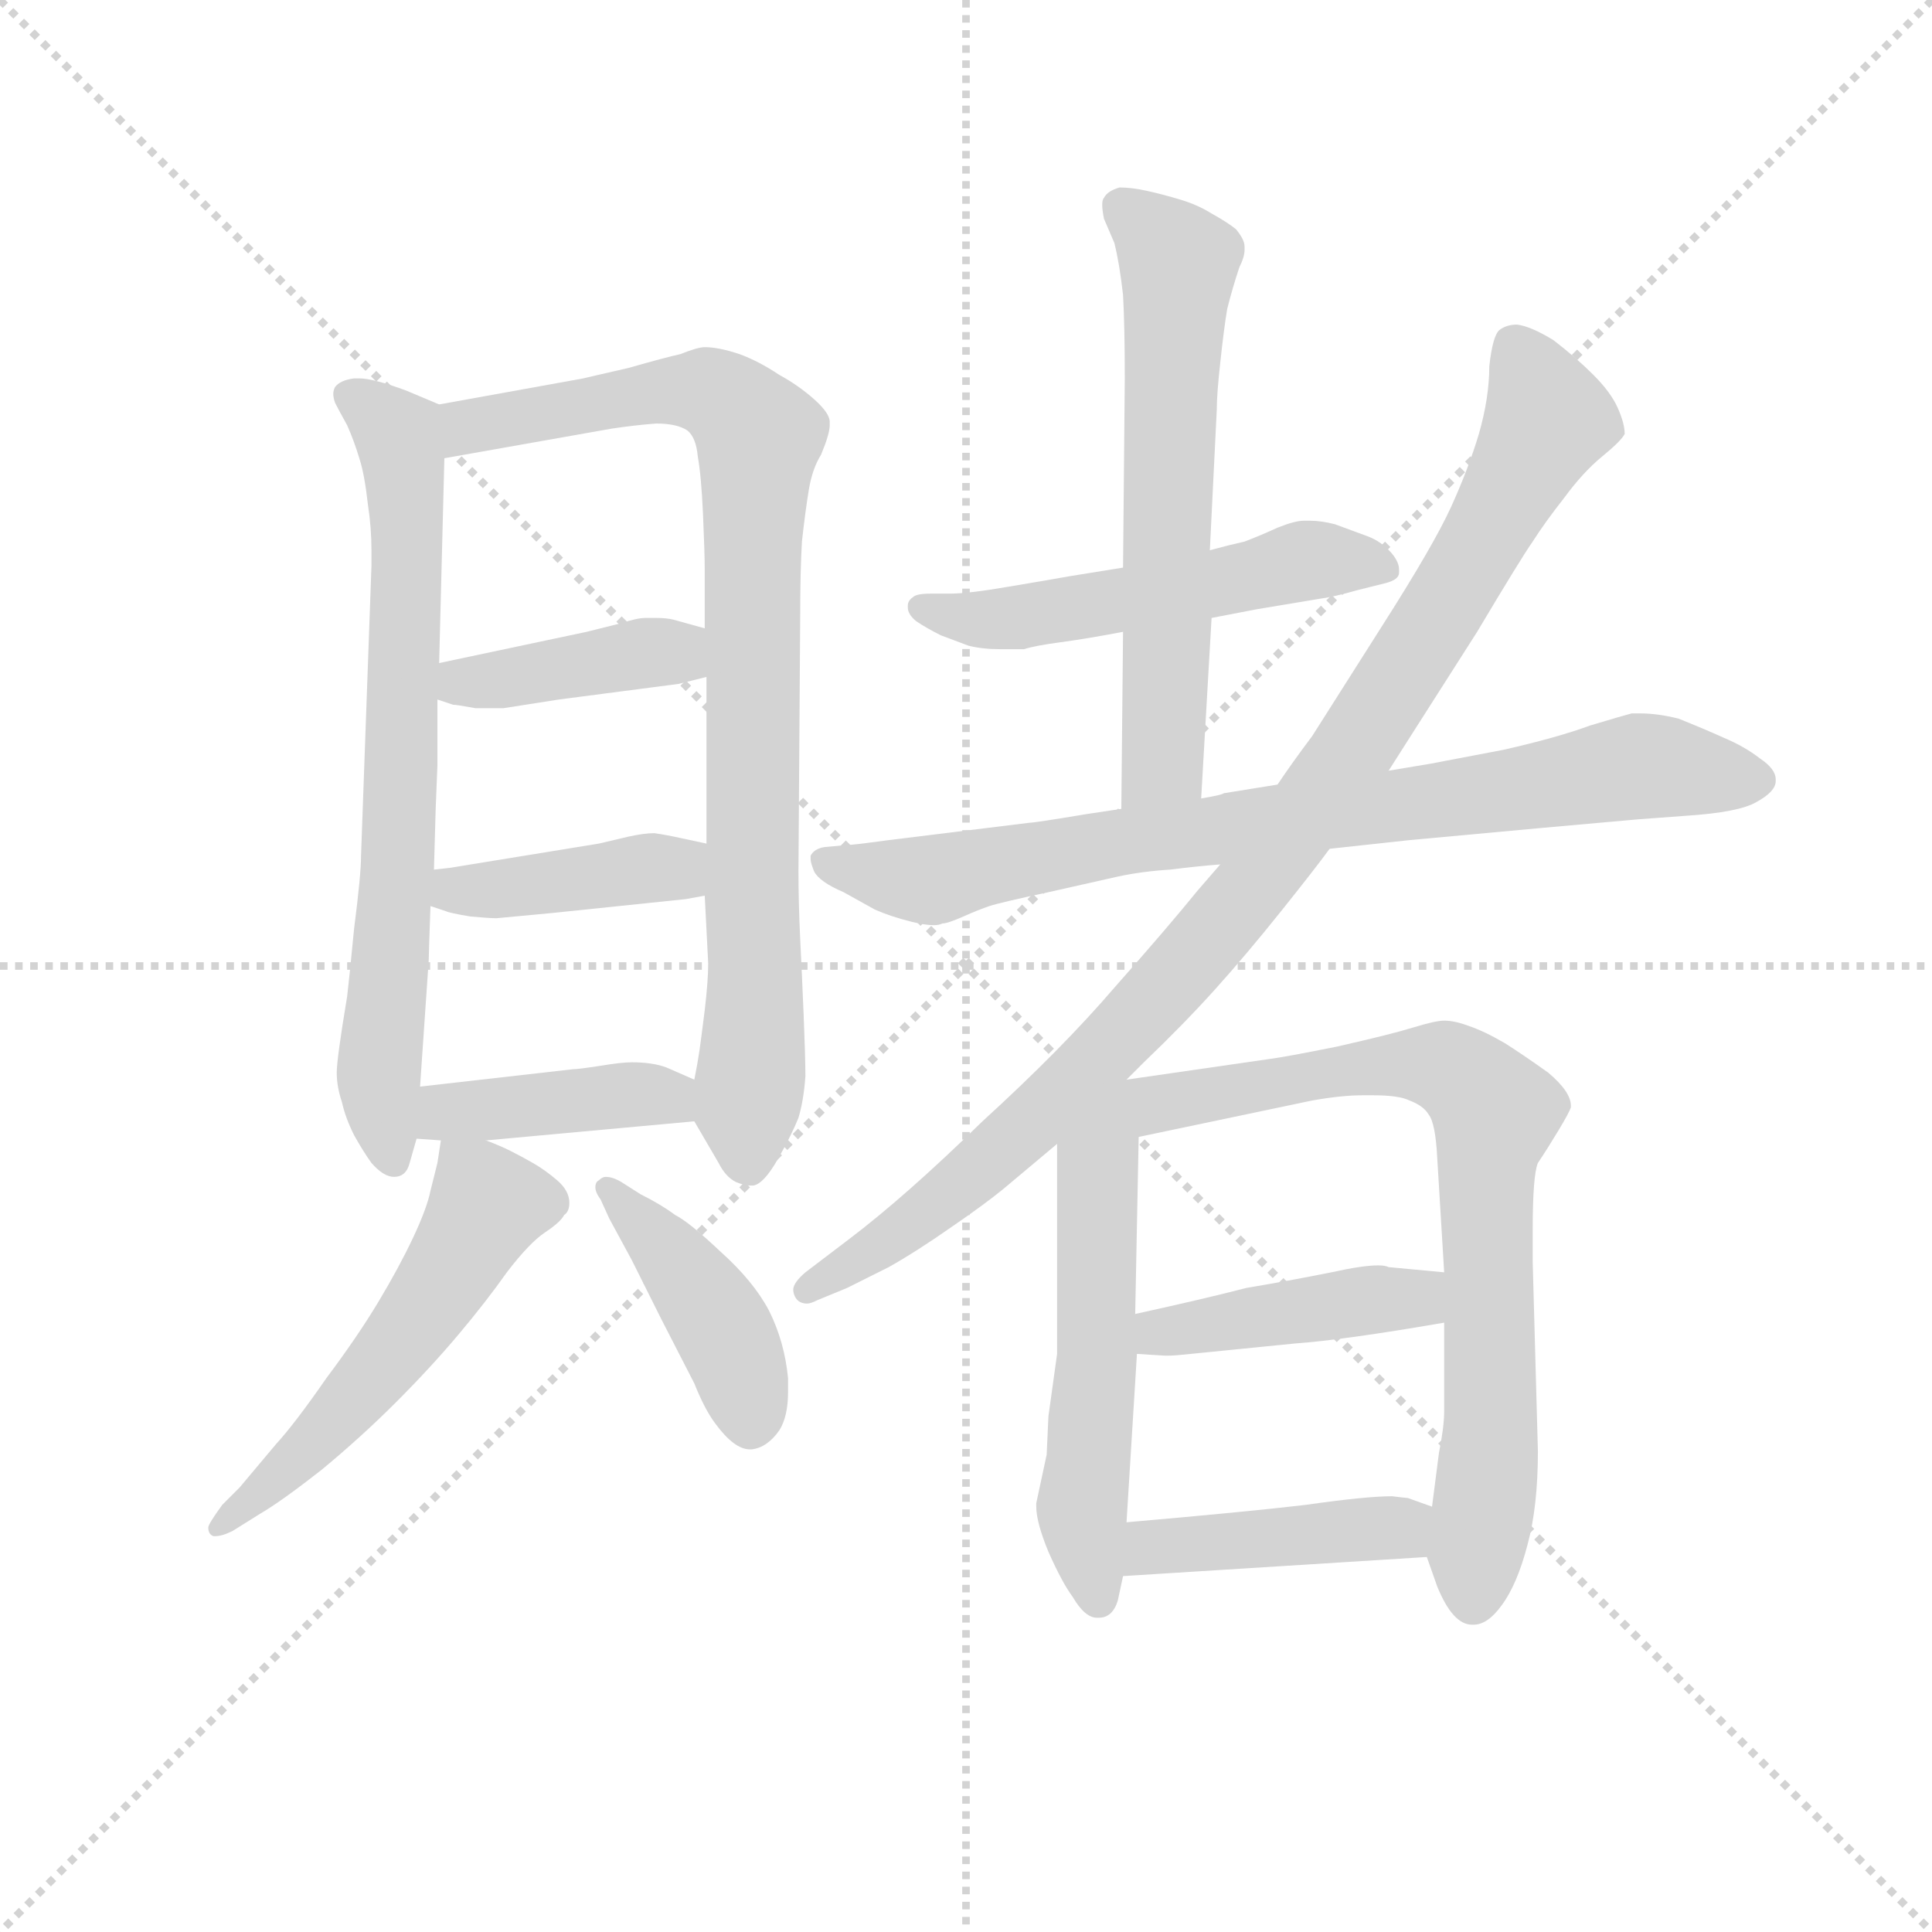 <svg version="1.1" viewBox="0 0 1024 1024" xmlns="http://www.w3.org/2000/svg">
  <g stroke="lightgray" stroke-dasharray="1,1" stroke-width="1" transform="scale(4, 4)">
    <line x1="0" y1="0" x2="256" y2="256"></line>
    <line x1="256" y1="0" x2="0" y2="256"></line>
    <line x1="128" y1="0" x2="128" y2="256"></line>
    <line x1="0" y1="128" x2="256" y2="128"></line>
  </g>
  <g transform="scale(0.92, -0.92) translate(60, -830)">
    <style type="text/css">
      
        @keyframes keyframes0 {
          from {
            stroke: blue;
            stroke-dashoffset: 710;
            stroke-width: 128;
          }
          70% {
            animation-timing-function: step-end;
            stroke: blue;
            stroke-dashoffset: 0;
            stroke-width: 128;
          }
          to {
            stroke: black;
            stroke-width: 1024;
          }
        }
        #make-me-a-hanzi-animation-0 {
          animation: keyframes0 0.828s both;
          animation-delay: 0s;
          animation-timing-function: linear;
        }
      
        @keyframes keyframes1 {
          from {
            stroke: blue;
            stroke-dashoffset: 870;
            stroke-width: 128;
          }
          74% {
            animation-timing-function: step-end;
            stroke: blue;
            stroke-dashoffset: 0;
            stroke-width: 128;
          }
          to {
            stroke: black;
            stroke-width: 1024;
          }
        }
        #make-me-a-hanzi-animation-1 {
          animation: keyframes1 0.958s both;
          animation-delay: 0.828s;
          animation-timing-function: linear;
        }
      
        @keyframes keyframes2 {
          from {
            stroke: blue;
            stroke-dashoffset: 401;
            stroke-width: 128;
          }
          57% {
            animation-timing-function: step-end;
            stroke: blue;
            stroke-dashoffset: 0;
            stroke-width: 128;
          }
          to {
            stroke: black;
            stroke-width: 1024;
          }
        }
        #make-me-a-hanzi-animation-2 {
          animation: keyframes2 0.576s both;
          animation-delay: 1.786s;
          animation-timing-function: linear;
        }
      
        @keyframes keyframes3 {
          from {
            stroke: blue;
            stroke-dashoffset: 405;
            stroke-width: 128;
          }
          57% {
            animation-timing-function: step-end;
            stroke: blue;
            stroke-dashoffset: 0;
            stroke-width: 128;
          }
          to {
            stroke: black;
            stroke-width: 1024;
          }
        }
        #make-me-a-hanzi-animation-3 {
          animation: keyframes3 0.58s both;
          animation-delay: 2.362s;
          animation-timing-function: linear;
        }
      
        @keyframes keyframes4 {
          from {
            stroke: blue;
            stroke-dashoffset: 406;
            stroke-width: 128;
          }
          57% {
            animation-timing-function: step-end;
            stroke: blue;
            stroke-dashoffset: 0;
            stroke-width: 128;
          }
          to {
            stroke: black;
            stroke-width: 1024;
          }
        }
        #make-me-a-hanzi-animation-4 {
          animation: keyframes4 0.58s both;
          animation-delay: 2.942s;
          animation-timing-function: linear;
        }
      
        @keyframes keyframes5 {
          from {
            stroke: blue;
            stroke-dashoffset: 537;
            stroke-width: 128;
          }
          64% {
            animation-timing-function: step-end;
            stroke: blue;
            stroke-dashoffset: 0;
            stroke-width: 128;
          }
          to {
            stroke: black;
            stroke-width: 1024;
          }
        }
        #make-me-a-hanzi-animation-5 {
          animation: keyframes5 0.687s both;
          animation-delay: 3.522s;
          animation-timing-function: linear;
        }
      
        @keyframes keyframes6 {
          from {
            stroke: blue;
            stroke-dashoffset: 419;
            stroke-width: 128;
          }
          58% {
            animation-timing-function: step-end;
            stroke: blue;
            stroke-dashoffset: 0;
            stroke-width: 128;
          }
          to {
            stroke: black;
            stroke-width: 1024;
          }
        }
        #make-me-a-hanzi-animation-6 {
          animation: keyframes6 0.591s both;
          animation-delay: 4.209s;
          animation-timing-function: linear;
        }
      
        @keyframes keyframes7 {
          from {
            stroke: blue;
            stroke-dashoffset: 529;
            stroke-width: 128;
          }
          63% {
            animation-timing-function: step-end;
            stroke: blue;
            stroke-dashoffset: 0;
            stroke-width: 128;
          }
          to {
            stroke: black;
            stroke-width: 1024;
          }
        }
        #make-me-a-hanzi-animation-7 {
          animation: keyframes7 0.681s both;
          animation-delay: 4.8s;
          animation-timing-function: linear;
        }
      
        @keyframes keyframes8 {
          from {
            stroke: blue;
            stroke-dashoffset: 617;
            stroke-width: 128;
          }
          67% {
            animation-timing-function: step-end;
            stroke: blue;
            stroke-dashoffset: 0;
            stroke-width: 128;
          }
          to {
            stroke: black;
            stroke-width: 1024;
          }
        }
        #make-me-a-hanzi-animation-8 {
          animation: keyframes8 0.752s both;
          animation-delay: 5.481s;
          animation-timing-function: linear;
        }
      
        @keyframes keyframes9 {
          from {
            stroke: blue;
            stroke-dashoffset: 804;
            stroke-width: 128;
          }
          72% {
            animation-timing-function: step-end;
            stroke: blue;
            stroke-dashoffset: 0;
            stroke-width: 128;
          }
          to {
            stroke: black;
            stroke-width: 1024;
          }
        }
        #make-me-a-hanzi-animation-9 {
          animation: keyframes9 0.904s both;
          animation-delay: 6.233s;
          animation-timing-function: linear;
        }
      
        @keyframes keyframes10 {
          from {
            stroke: blue;
            stroke-dashoffset: 971;
            stroke-width: 128;
          }
          76% {
            animation-timing-function: step-end;
            stroke: blue;
            stroke-dashoffset: 0;
            stroke-width: 128;
          }
          to {
            stroke: black;
            stroke-width: 1024;
          }
        }
        #make-me-a-hanzi-animation-10 {
          animation: keyframes10 1.04s both;
          animation-delay: 7.137s;
          animation-timing-function: linear;
        }
      
        @keyframes keyframes11 {
          from {
            stroke: blue;
            stroke-dashoffset: 522;
            stroke-width: 128;
          }
          63% {
            animation-timing-function: step-end;
            stroke: blue;
            stroke-dashoffset: 0;
            stroke-width: 128;
          }
          to {
            stroke: black;
            stroke-width: 1024;
          }
        }
        #make-me-a-hanzi-animation-11 {
          animation: keyframes11 0.675s both;
          animation-delay: 8.177s;
          animation-timing-function: linear;
        }
      
        @keyframes keyframes12 {
          from {
            stroke: blue;
            stroke-dashoffset: 799;
            stroke-width: 128;
          }
          72% {
            animation-timing-function: step-end;
            stroke: blue;
            stroke-dashoffset: 0;
            stroke-width: 128;
          }
          to {
            stroke: black;
            stroke-width: 1024;
          }
        }
        #make-me-a-hanzi-animation-12 {
          animation: keyframes12 0.9s both;
          animation-delay: 8.852s;
          animation-timing-function: linear;
        }
      
        @keyframes keyframes13 {
          from {
            stroke: blue;
            stroke-dashoffset: 428;
            stroke-width: 128;
          }
          58% {
            animation-timing-function: step-end;
            stroke: blue;
            stroke-dashoffset: 0;
            stroke-width: 128;
          }
          to {
            stroke: black;
            stroke-width: 1024;
          }
        }
        #make-me-a-hanzi-animation-13 {
          animation: keyframes13 0.598s both;
          animation-delay: 9.752s;
          animation-timing-function: linear;
        }
      
        @keyframes keyframes14 {
          from {
            stroke: blue;
            stroke-dashoffset: 423;
            stroke-width: 128;
          }
          58% {
            animation-timing-function: step-end;
            stroke: blue;
            stroke-dashoffset: 0;
            stroke-width: 128;
          }
          to {
            stroke: black;
            stroke-width: 1024;
          }
        }
        #make-me-a-hanzi-animation-14 {
          animation: keyframes14 0.594s both;
          animation-delay: 10.351s;
          animation-timing-function: linear;
        }
      
    </style>
    
      <path d="M 193 597 L 174 605 Q 155 612 147 612 L 144 612 Q 136 611 133 607 Q 132 605 132 603 Q 132 601 133 598 Q 135 594 140 585 Q 144 576 147 566 Q 150 557 152 539 Q 154 526 154 513 L 154 504 L 148 337 Q 148 326 144 295 Q 141 264 140 256 Q 134 220 134 212 Q 134 204 137 195 Q 139 186 144 176 Q 149 167 154 160 Q 161 152 167 152 Q 174 152 176 160 L 180 174 L 182 204 L 187 277 Q 187 280 188 308 L 190 329 L 191 364 Q 191 365 192 389 L 192 427 L 193 448 L 196 566 C 197 595 197 595 193 597 Z" fill="lightgray"></path>
    
      <path d="M 340 184 L 354 160 Q 358 152 364 149 Q 369 147 372 147 L 374 147 Q 380 148 388 162 Q 396 176 400 186 Q 403 196 404 210 Q 404 220 403 245 Q 402 269 401 289 Q 400 310 400 328 L 401 475 Q 401 501 402 518 Q 404 536 406 548 Q 408 560 413 568 Q 418 580 418 585 L 418 587 Q 418 592 409 600 Q 400 608 389 614 Q 377 622 366 626 Q 354 630 346 630 Q 342 630 332 626 Q 323 624 302 618 Q 280 613 276 612 L 193 597 C 163 592 166 561 196 566 L 292 583 Q 305 585 318 586 Q 330 586 336 582 Q 341 578 342 567 Q 344 556 345 534 Q 346 511 346 502 L 346 468 L 347 440 L 347 344 L 346 314 L 348 275 Q 348 265 346 248 Q 344 232 343 225 Q 342 218 340 208 C 337 189 337 189 340 184 Z" fill="lightgray"></path>
    
      <path d="M 346 468 L 328 473 Q 324 474 318 474 L 312 474 Q 307 474 298 471 L 278 466 L 193 448 C 164 442 164 436 192 427 L 201 424 Q 203 424 214 422 L 230 422 L 262 427 L 331 436 L 347 440 C 376 447 375 460 346 468 Z" fill="lightgray"></path>
    
      <path d="M 347 344 L 333 347 Q 324 349 317 350 Q 311 350 302 348 L 285 344 L 199 330 L 190 329 C 160 326 160 317 188 308 L 197 305 Q 199 304 211 302 Q 222 301 226 301 L 258 304 L 335 312 L 346 314 C 376 319 376 338 347 344 Z" fill="lightgray"></path>
    
      <path d="M 220 173 L 340 184 C 370 187 367 196 340 208 L 324 215 Q 316 218 304 218 Q 298 218 286 216 Q 273 214 270 214 L 182 204 C 152 201 150 176 180 174 L 194 173 L 220 173 Z" fill="lightgray"></path>
    
      <path d="M 194 173 L 192 160 L 188 144 Q 186 134 178 117 Q 170 100 158 80 Q 146 60 128 36 Q 110 10 99 -2 L 78 -27 L 68 -37 Q 60 -48 60 -50 Q 60 -54 63 -55 L 64 -55 Q 68 -55 74 -52 L 90 -42 Q 102 -35 125 -17 Q 148 2 168 22 Q 188 42 204 61 Q 220 80 232 97 Q 245 114 254 120 Q 263 126 265 130 Q 268 132 268 137 Q 268 144 261 150 Q 254 156 247 160 Q 240 164 234 167 Q 228 170 220 173 C 196 183 196 183 194 173 Z" fill="lightgray"></path>
    
      <path d="M 291 128 L 304 104 L 321 70 L 340 33 Q 346 18 352 10 Q 363 -5 372 -5 L 373 -5 Q 382 -4 389 6 Q 394 14 394 28 L 394 36 Q 392 57 383 75 Q 374 92 355 109 Q 337 126 329 130 Q 321 136 309 142 L 298 149 Q 293 152 289 152 Q 287 152 285 150 Q 283 149 283 146 Q 283 143 286 139 L 291 128 Z" fill="lightgray"></path>
    
      <path d="M 638 474 L 664 479 L 700 485 Q 708 486 722 490 L 738 494 Q 746 496 746 500 L 746 502 Q 746 506 742 511 Q 736 518 728 521 L 709 528 Q 701 530 695 530 L 691 530 Q 686 530 676 526 Q 665 521 657 518 Q 648 516 637 513 L 587 503 L 556 498 Q 545 496 521 492 Q 498 488 487 488 L 476 488 Q 468 488 466 486 Q 463 484 463 481 L 463 480 Q 463 476 468 472 Q 474 468 482 464 L 498 458 Q 506 456 516 456 L 530 456 Q 536 458 551 460 Q 566 462 587 466 L 638 474 Z" fill="lightgray"></path>
    
      <path d="M 632 370 L 638 474 L 637 513 L 641 594 Q 641 603 643 621 Q 645 640 647 652 Q 650 664 654 676 Q 657 682 657 686 L 657 688 Q 657 692 652 698 Q 647 702 638 707 Q 630 712 620 715 Q 610 718 601 720 Q 592 722 585 722 Q 578 720 576 716 Q 575 715 575 712 Q 575 709 576 704 L 582 690 Q 585 678 587 660 Q 588 642 588 612 L 587 503 L 587 466 L 586 364 C 586 334 630 340 632 370 Z" fill="lightgray"></path>
    
      <path d="M 706 341 L 752 346 L 828 353 L 884 358 L 911 360 Q 942 362 952 368 Q 963 374 963 380 L 963 381 Q 963 387 954 393 Q 945 400 933 405 Q 922 410 907 416 Q 895 419 885 419 L 880 419 Q 876 418 856 412 Q 837 405 806 398 L 764 390 L 740 386 L 676 378 L 645 373 Q 644 372 632 370 L 586 364 L 566 361 Q 536 356 533 356 L 452 346 Q 430 343 426 343 L 415 342 Q 409 341 407 337 L 407 335 Q 407 333 409 328 Q 412 322 426 316 L 444 306 Q 453 302 465 299 Q 473 297 478 297 Q 481 297 483 298 Q 486 298 495 302 Q 504 306 510 308 Q 516 310 544 316 L 584 325 Q 598 328 614 329 Q 630 331 643 332 L 706 341 Z" fill="lightgray"></path>
    
      <path d="M 589 208 L 599 218 Q 622 240 640 260 Q 658 280 678 305 Q 698 330 706 341 L 740 386 L 754 408 L 791 466 Q 816 508 823 518 Q 830 529 841 543 Q 852 558 863 567 Q 874 576 876 580 Q 876 586 872 595 Q 868 604 858 614 Q 848 624 835 634 Q 822 642 814 643 Q 808 643 804 640 Q 800 637 798 619 Q 798 601 792 580 Q 786 560 776 538 Q 766 516 736 469 L 696 406 Q 684 390 676 378 L 643 332 L 630 317 Q 613 296 582 261 Q 552 226 506 184 Q 462 141 429 116 L 404 97 Q 397 91 397 87 Q 397 85 398 83 Q 400 79 405 79 Q 407 79 411 81 L 428 88 L 452 100 Q 468 109 488 123 Q 507 136 518 145 L 549 171 L 589 208 Z" fill="lightgray"></path>
    
      <path d="M 549 171 L 549 50 L 544 14 L 543 -8 L 537 -36 L 537 -38 Q 537 -47 544 -64 Q 552 -82 558 -90 Q 565 -102 572 -102 L 573 -102 Q 581 -102 584 -92 L 587 -78 L 589 -47 L 595 50 L 594 73 L 596 175 C 597 205 549 201 549 171 Z" fill="lightgray"></path>
    
      <path d="M 762 -67 L 768 -84 Q 777 -106 788 -106 L 789 -106 Q 797 -106 805 -95 Q 814 -83 820 -60 Q 826 -38 826 -6 L 823 103 L 823 121 Q 823 153 826 160 Q 832 169 838 179 Q 844 189 845 192 L 845 193 Q 845 201 832 212 Q 818 222 807 229 Q 795 236 786 239 Q 778 242 772 242 Q 767 242 754 238 Q 741 234 710 227 Q 680 221 672 220 L 589 208 C 514 197 531 161 596 175 L 696 196 Q 713 199 725 199 L 731 199 Q 746 199 752 196 Q 760 193 763 188 Q 767 183 768 163 L 772 97 L 772 68 L 772 17 Q 772 8 769 -7 L 765 -38 L 762 -67 Z" fill="lightgray"></path>
    
      <path d="M 595 50 L 611 49 L 613 49 Q 617 49 626 50 L 686 56 Q 714 58 772 68 C 802 73 802 94 772 97 L 740 100 Q 738 101 734 101 Q 725 101 707 97 Q 682 92 658 88 Q 635 82 594 73 C 565 67 565 52 595 50 Z" fill="lightgray"></path>
    
      <path d="M 587 -78 L 762 -67 C 792 -65 793 -48 765 -38 L 751 -33 Q 750 -33 742 -32 Q 727 -32 692 -37 Q 658 -41 589 -47 C 559 -50 557 -80 587 -78 Z" fill="lightgray"></path>
    
    
      <clipPath id="make-me-a-hanzi-clip-0">
        <path d="M 193 597 L 174 605 Q 155 612 147 612 L 144 612 Q 136 611 133 607 Q 132 605 132 603 Q 132 601 133 598 Q 135 594 140 585 Q 144 576 147 566 Q 150 557 152 539 Q 154 526 154 513 L 154 504 L 148 337 Q 148 326 144 295 Q 141 264 140 256 Q 134 220 134 212 Q 134 204 137 195 Q 139 186 144 176 Q 149 167 154 160 Q 161 152 167 152 Q 174 152 176 160 L 180 174 L 182 204 L 187 277 Q 187 280 188 308 L 190 329 L 191 364 Q 191 365 192 389 L 192 427 L 193 448 L 196 566 C 197 595 197 595 193 597 Z"></path>
      </clipPath>
      <path clip-path="url(#make-me-a-hanzi-clip-0)" d="M 142 603 L 169 579 L 175 530 L 172 381 L 158 210 L 165 163" fill="none" id="make-me-a-hanzi-animation-0" stroke-dasharray="582 1164" stroke-linecap="round"></path>
    
      <clipPath id="make-me-a-hanzi-clip-1">
        <path d="M 340 184 L 354 160 Q 358 152 364 149 Q 369 147 372 147 L 374 147 Q 380 148 388 162 Q 396 176 400 186 Q 403 196 404 210 Q 404 220 403 245 Q 402 269 401 289 Q 400 310 400 328 L 401 475 Q 401 501 402 518 Q 404 536 406 548 Q 408 560 413 568 Q 418 580 418 585 L 418 587 Q 418 592 409 600 Q 400 608 389 614 Q 377 622 366 626 Q 354 630 346 630 Q 342 630 332 626 Q 323 624 302 618 Q 280 613 276 612 L 193 597 C 163 592 166 561 196 566 L 292 583 Q 305 585 318 586 Q 330 586 336 582 Q 341 578 342 567 Q 344 556 345 534 Q 346 511 346 502 L 346 468 L 347 440 L 347 344 L 346 314 L 348 275 Q 348 265 346 248 Q 344 232 343 225 Q 342 218 340 208 C 337 189 337 189 340 184 Z"></path>
      </clipPath>
      <path clip-path="url(#make-me-a-hanzi-clip-1)" d="M 202 574 L 216 586 L 315 605 L 348 605 L 377 578 L 373 156" fill="none" id="make-me-a-hanzi-animation-1" stroke-dasharray="742 1484" stroke-linecap="round"></path>
    
      <clipPath id="make-me-a-hanzi-clip-2">
        <path d="M 346 468 L 328 473 Q 324 474 318 474 L 312 474 Q 307 474 298 471 L 278 466 L 193 448 C 164 442 164 436 192 427 L 201 424 Q 203 424 214 422 L 230 422 L 262 427 L 331 436 L 347 440 C 376 447 375 460 346 468 Z"></path>
      </clipPath>
      <path clip-path="url(#make-me-a-hanzi-clip-2)" d="M 199 432 L 315 454 L 341 447" fill="none" id="make-me-a-hanzi-animation-2" stroke-dasharray="273 546" stroke-linecap="round"></path>
    
      <clipPath id="make-me-a-hanzi-clip-3">
        <path d="M 347 344 L 333 347 Q 324 349 317 350 Q 311 350 302 348 L 285 344 L 199 330 L 190 329 C 160 326 160 317 188 308 L 197 305 Q 199 304 211 302 Q 222 301 226 301 L 258 304 L 335 312 L 346 314 C 376 319 376 338 347 344 Z"></path>
      </clipPath>
      <path clip-path="url(#make-me-a-hanzi-clip-3)" d="M 195 323 L 202 317 L 220 317 L 318 330 L 339 322" fill="none" id="make-me-a-hanzi-animation-3" stroke-dasharray="277 554" stroke-linecap="round"></path>
    
      <clipPath id="make-me-a-hanzi-clip-4">
        <path d="M 220 173 L 340 184 C 370 187 367 196 340 208 L 324 215 Q 316 218 304 218 Q 298 218 286 216 Q 273 214 270 214 L 182 204 C 152 201 150 176 180 174 L 194 173 L 220 173 Z"></path>
      </clipPath>
      <path clip-path="url(#make-me-a-hanzi-clip-4)" d="M 188 181 L 206 191 L 308 200 L 322 199 L 332 190" fill="none" id="make-me-a-hanzi-animation-4" stroke-dasharray="278 556" stroke-linecap="round"></path>
    
      <clipPath id="make-me-a-hanzi-clip-5">
        <path d="M 194 173 L 192 160 L 188 144 Q 186 134 178 117 Q 170 100 158 80 Q 146 60 128 36 Q 110 10 99 -2 L 78 -27 L 68 -37 Q 60 -48 60 -50 Q 60 -54 63 -55 L 64 -55 Q 68 -55 74 -52 L 90 -42 Q 102 -35 125 -17 Q 148 2 168 22 Q 188 42 204 61 Q 220 80 232 97 Q 245 114 254 120 Q 263 126 265 130 Q 268 132 268 137 Q 268 144 261 150 Q 254 156 247 160 Q 240 164 234 167 Q 228 170 220 173 C 196 183 196 183 194 173 Z"></path>
      </clipPath>
      <path clip-path="url(#make-me-a-hanzi-clip-5)" d="M 201 165 L 221 136 L 190 83 L 121 -1 L 64 -51" fill="none" id="make-me-a-hanzi-animation-5" stroke-dasharray="409 818" stroke-linecap="round"></path>
    
      <clipPath id="make-me-a-hanzi-clip-6">
        <path d="M 291 128 L 304 104 L 321 70 L 340 33 Q 346 18 352 10 Q 363 -5 372 -5 L 373 -5 Q 382 -4 389 6 Q 394 14 394 28 L 394 36 Q 392 57 383 75 Q 374 92 355 109 Q 337 126 329 130 Q 321 136 309 142 L 298 149 Q 293 152 289 152 Q 287 152 285 150 Q 283 149 283 146 Q 283 143 286 139 L 291 128 Z"></path>
      </clipPath>
      <path clip-path="url(#make-me-a-hanzi-clip-6)" d="M 290 145 L 350 75 L 364 49 L 373 9" fill="none" id="make-me-a-hanzi-animation-6" stroke-dasharray="291 582" stroke-linecap="round"></path>
    
      <clipPath id="make-me-a-hanzi-clip-7">
        <path d="M 638 474 L 664 479 L 700 485 Q 708 486 722 490 L 738 494 Q 746 496 746 500 L 746 502 Q 746 506 742 511 Q 736 518 728 521 L 709 528 Q 701 530 695 530 L 691 530 Q 686 530 676 526 Q 665 521 657 518 Q 648 516 637 513 L 587 503 L 556 498 Q 545 496 521 492 Q 498 488 487 488 L 476 488 Q 468 488 466 486 Q 463 484 463 481 L 463 480 Q 463 476 468 472 Q 474 468 482 464 L 498 458 Q 506 456 516 456 L 530 456 Q 536 458 551 460 Q 566 462 587 466 L 638 474 Z"></path>
      </clipPath>
      <path clip-path="url(#make-me-a-hanzi-clip-7)" d="M 470 481 L 523 473 L 689 507 L 739 501" fill="none" id="make-me-a-hanzi-animation-7" stroke-dasharray="401 802" stroke-linecap="round"></path>
    
      <clipPath id="make-me-a-hanzi-clip-8">
        <path d="M 632 370 L 638 474 L 637 513 L 641 594 Q 641 603 643 621 Q 645 640 647 652 Q 650 664 654 676 Q 657 682 657 686 L 657 688 Q 657 692 652 698 Q 647 702 638 707 Q 630 712 620 715 Q 610 718 601 720 Q 592 722 585 722 Q 578 720 576 716 Q 575 715 575 712 Q 575 709 576 704 L 582 690 Q 585 678 587 660 Q 588 642 588 612 L 587 503 L 587 466 L 586 364 C 586 334 630 340 632 370 Z"></path>
      </clipPath>
      <path clip-path="url(#make-me-a-hanzi-clip-8)" d="M 586 712 L 619 678 L 610 391 L 593 371" fill="none" id="make-me-a-hanzi-animation-8" stroke-dasharray="489 978" stroke-linecap="round"></path>
    
      <clipPath id="make-me-a-hanzi-clip-9">
        <path d="M 706 341 L 752 346 L 828 353 L 884 358 L 911 360 Q 942 362 952 368 Q 963 374 963 380 L 963 381 Q 963 387 954 393 Q 945 400 933 405 Q 922 410 907 416 Q 895 419 885 419 L 880 419 Q 876 418 856 412 Q 837 405 806 398 L 764 390 L 740 386 L 676 378 L 645 373 Q 644 372 632 370 L 586 364 L 566 361 Q 536 356 533 356 L 452 346 Q 430 343 426 343 L 415 342 Q 409 341 407 337 L 407 335 Q 407 333 409 328 Q 412 322 426 316 L 444 306 Q 453 302 465 299 Q 473 297 478 297 Q 481 297 483 298 Q 486 298 495 302 Q 504 306 510 308 Q 516 310 544 316 L 584 325 Q 598 328 614 329 Q 630 331 643 332 L 706 341 Z"></path>
      </clipPath>
      <path clip-path="url(#make-me-a-hanzi-clip-9)" d="M 413 336 L 475 323 L 596 347 L 884 389 L 954 381" fill="none" id="make-me-a-hanzi-animation-9" stroke-dasharray="676 1352" stroke-linecap="round"></path>
    
      <clipPath id="make-me-a-hanzi-clip-10">
        <path d="M 589 208 L 599 218 Q 622 240 640 260 Q 658 280 678 305 Q 698 330 706 341 L 740 386 L 754 408 L 791 466 Q 816 508 823 518 Q 830 529 841 543 Q 852 558 863 567 Q 874 576 876 580 Q 876 586 872 595 Q 868 604 858 614 Q 848 624 835 634 Q 822 642 814 643 Q 808 643 804 640 Q 800 637 798 619 Q 798 601 792 580 Q 786 560 776 538 Q 766 516 736 469 L 696 406 Q 684 390 676 378 L 643 332 L 630 317 Q 613 296 582 261 Q 552 226 506 184 Q 462 141 429 116 L 404 97 Q 397 91 397 87 Q 397 85 398 83 Q 400 79 405 79 Q 407 79 411 81 L 428 88 L 452 100 Q 468 109 488 123 Q 507 136 518 145 L 549 171 L 589 208 Z"></path>
      </clipPath>
      <path clip-path="url(#make-me-a-hanzi-clip-10)" d="M 812 632 L 832 588 L 777 487 L 701 372 L 647 301 L 571 218 L 485 140 L 405 87" fill="none" id="make-me-a-hanzi-animation-10" stroke-dasharray="843 1686" stroke-linecap="round"></path>
    
      <clipPath id="make-me-a-hanzi-clip-11">
        <path d="M 549 171 L 549 50 L 544 14 L 543 -8 L 537 -36 L 537 -38 Q 537 -47 544 -64 Q 552 -82 558 -90 Q 565 -102 572 -102 L 573 -102 Q 581 -102 584 -92 L 587 -78 L 589 -47 L 595 50 L 594 73 L 596 175 C 597 205 549 201 549 171 Z"></path>
      </clipPath>
      <path clip-path="url(#make-me-a-hanzi-clip-11)" d="M 589 168 L 574 152 L 571 133 L 572 55 L 563 -34 L 573 -91" fill="none" id="make-me-a-hanzi-animation-11" stroke-dasharray="394 788" stroke-linecap="round"></path>
    
      <clipPath id="make-me-a-hanzi-clip-12">
        <path d="M 762 -67 L 768 -84 Q 777 -106 788 -106 L 789 -106 Q 797 -106 805 -95 Q 814 -83 820 -60 Q 826 -38 826 -6 L 823 103 L 823 121 Q 823 153 826 160 Q 832 169 838 179 Q 844 189 845 192 L 845 193 Q 845 201 832 212 Q 818 222 807 229 Q 795 236 786 239 Q 778 242 772 242 Q 767 242 754 238 Q 741 234 710 227 Q 680 221 672 220 L 589 208 C 514 197 531 161 596 175 L 696 196 Q 713 199 725 199 L 731 199 Q 746 199 752 196 Q 760 193 763 188 Q 767 183 768 163 L 772 97 L 772 68 L 772 17 Q 772 8 769 -7 L 765 -38 L 762 -67 Z"></path>
      </clipPath>
      <path clip-path="url(#make-me-a-hanzi-clip-12)" d="M 557 173 L 595 192 L 722 216 L 766 216 L 787 206 L 801 189 L 796 158 L 799 1 L 789 -92" fill="none" id="make-me-a-hanzi-animation-12" stroke-dasharray="671 1342" stroke-linecap="round"></path>
    
      <clipPath id="make-me-a-hanzi-clip-13">
        <path d="M 595 50 L 611 49 L 613 49 Q 617 49 626 50 L 686 56 Q 714 58 772 68 C 802 73 802 94 772 97 L 740 100 Q 738 101 734 101 Q 725 101 707 97 Q 682 92 658 88 Q 635 82 594 73 C 565 67 565 52 595 50 Z"></path>
      </clipPath>
      <path clip-path="url(#make-me-a-hanzi-clip-13)" d="M 599 56 L 612 63 L 754 82 L 766 90" fill="none" id="make-me-a-hanzi-animation-13" stroke-dasharray="300 600" stroke-linecap="round"></path>
    
      <clipPath id="make-me-a-hanzi-clip-14">
        <path d="M 587 -78 L 762 -67 C 792 -65 793 -48 765 -38 L 751 -33 Q 750 -33 742 -32 Q 727 -32 692 -37 Q 658 -41 589 -47 C 559 -50 557 -80 587 -78 Z"></path>
      </clipPath>
      <path clip-path="url(#make-me-a-hanzi-clip-14)" d="M 595 -71 L 604 -61 L 729 -50 L 745 -50 L 753 -59" fill="none" id="make-me-a-hanzi-animation-14" stroke-dasharray="295 590" stroke-linecap="round"></path>
    
  </g>
</svg>